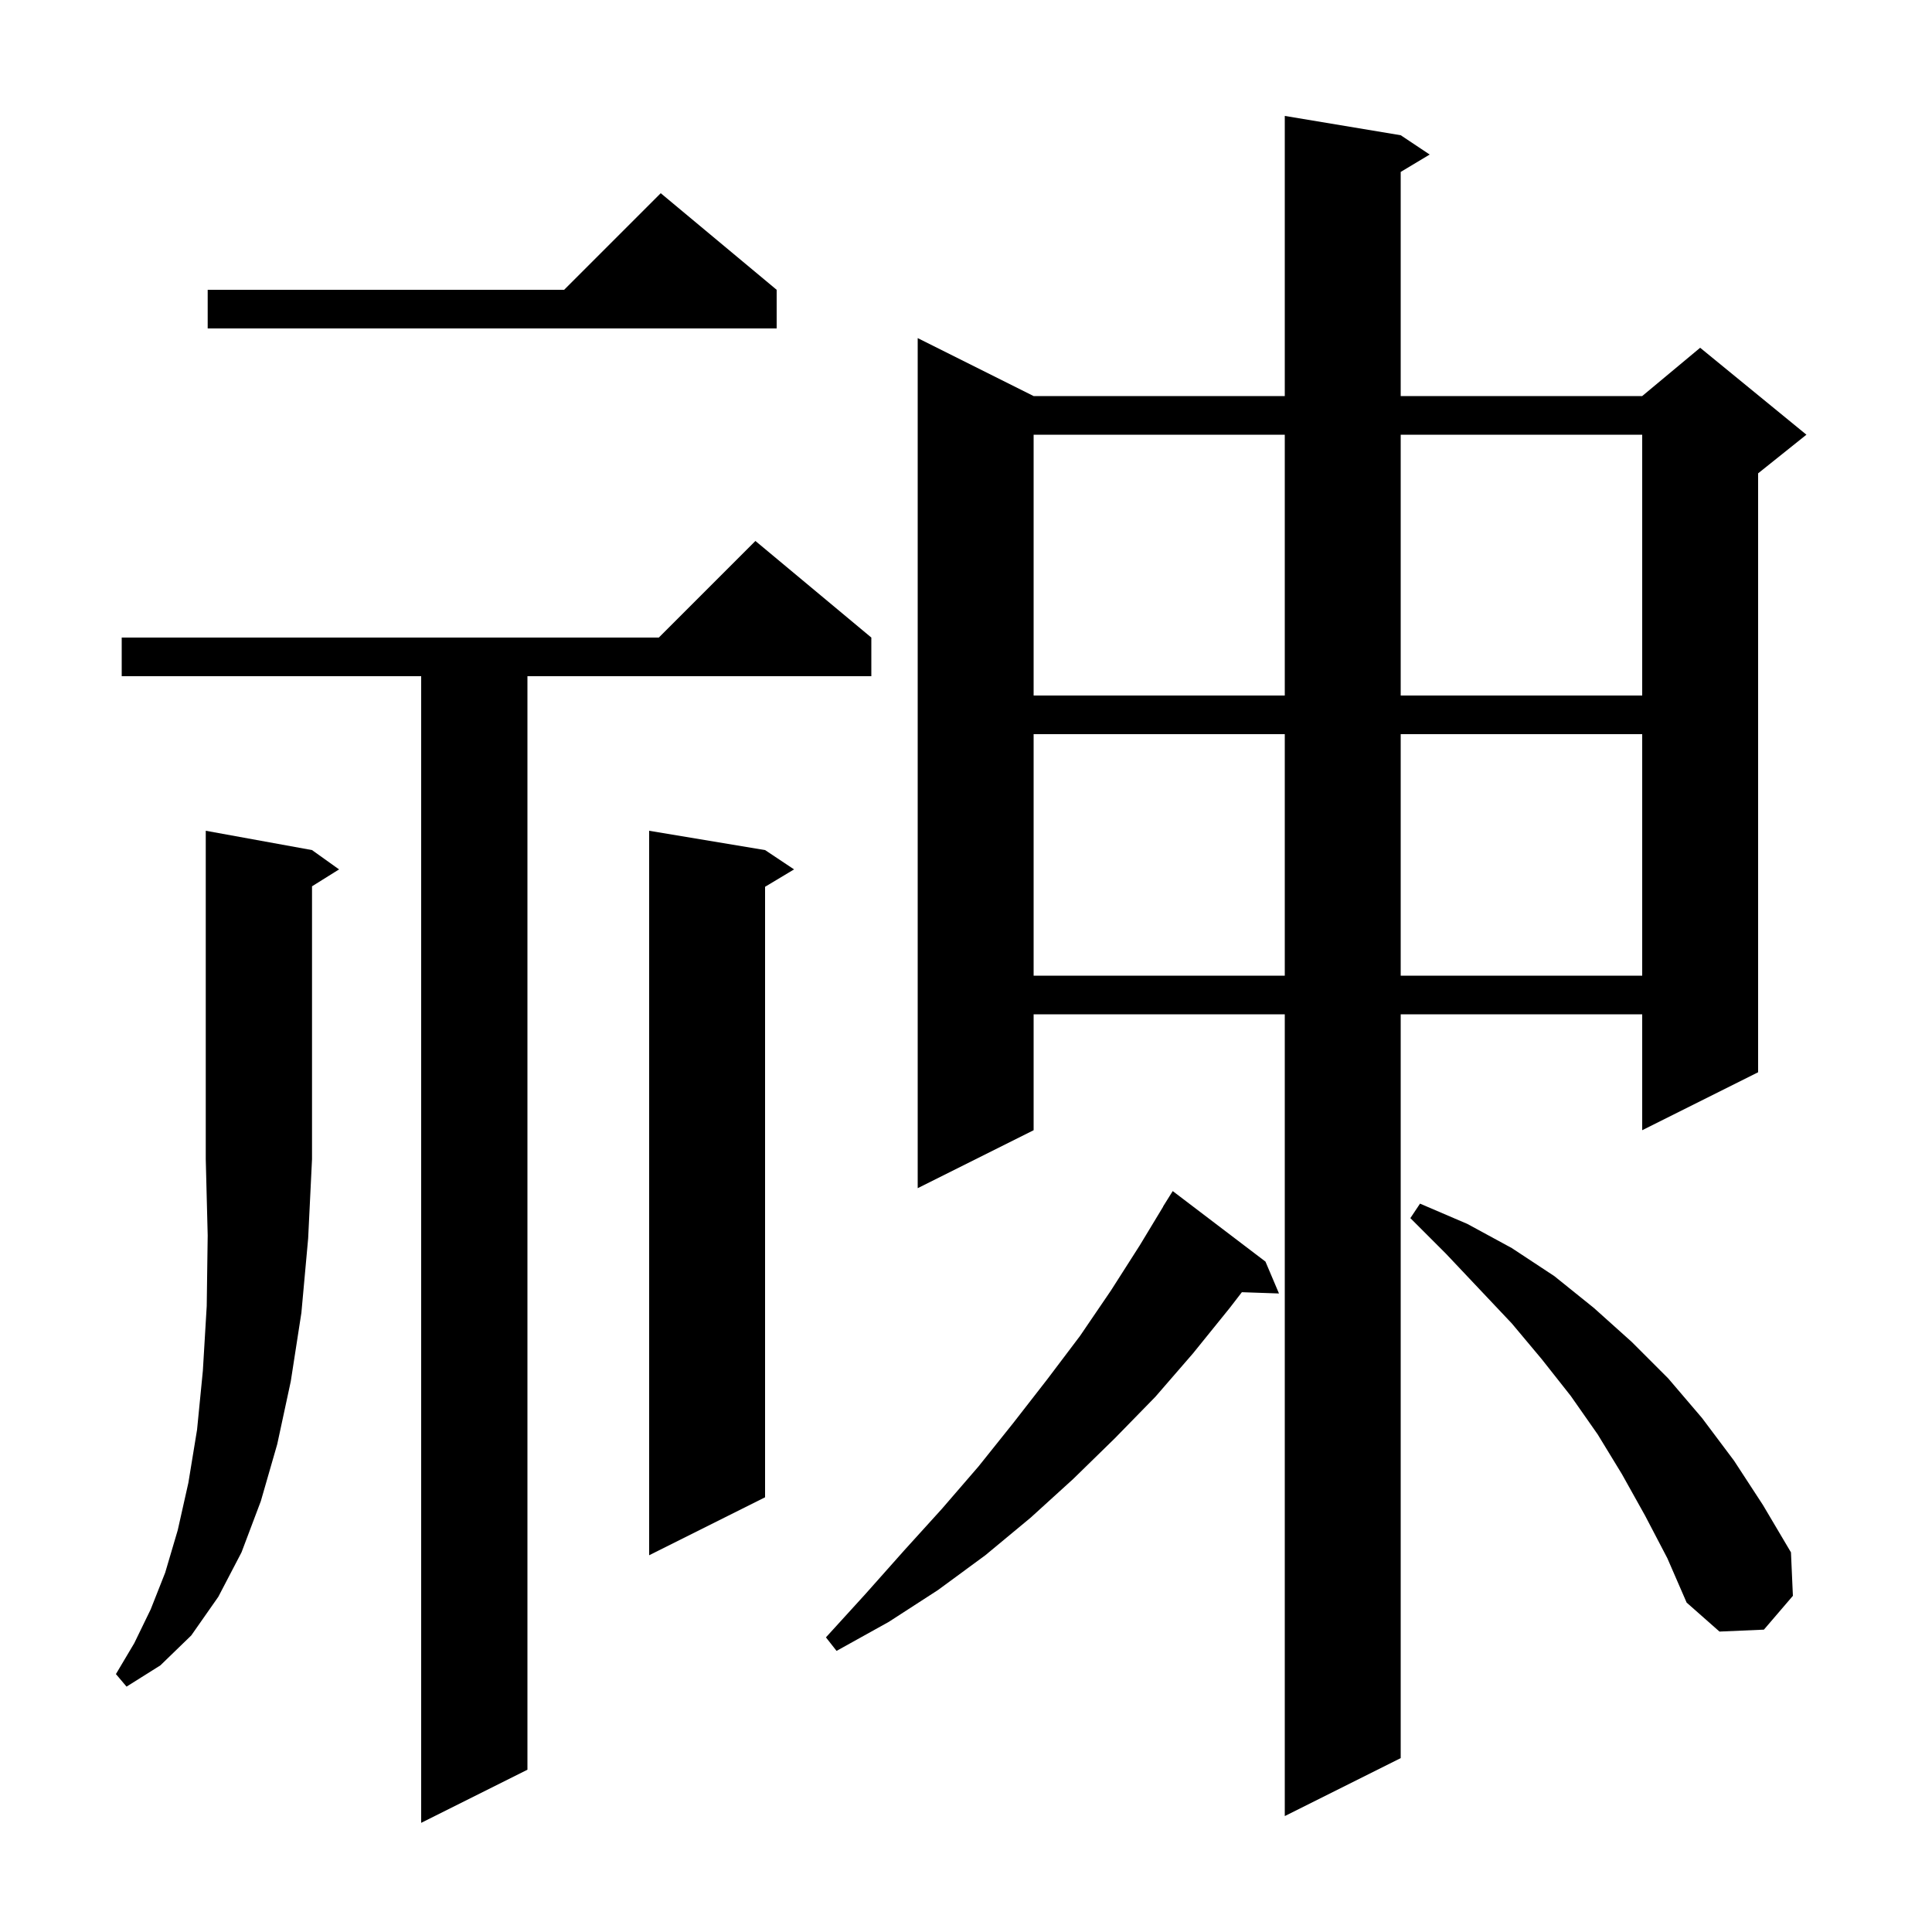 <svg xmlns="http://www.w3.org/2000/svg" xmlns:xlink="http://www.w3.org/1999/xlink" version="1.1" baseProfile="full" viewBox="0 0 200 200" width="200" height="200">
<g fill="black">
<path d="M 90.2 66.0 L 90.2 70.0 L 54.6 70.0 L 54.6 183.2 L 43.6 188.7 L 43.6 70.0 L 12.6 70.0 L 12.6 66.0 L 68.2 66.0 L 78.2 56.0 Z M 145.0 14.0 L 148.0 16.0 L 145.0 17.8 L 145.0 41.0 L 170.0 41.0 L 176.0 36.0 L 187.0 45.0 L 182.0 49.0 L 182.0 111.0 L 170.0 117.0 L 170.0 105.0 L 145.0 105.0 L 145.0 182.0 L 133.0 188.0 L 133.0 105.0 L 107.0 105.0 L 107.0 117.0 L 95.0 123.0 L 95.0 35.0 L 107.0 41.0 L 133.0 41.0 L 133.0 12.0 Z M 32.3 88.0 L 35.1 90.0 L 32.3 91.75 L 32.3 120.0 L 31.9 128.2 L 31.2 135.9 L 30.1 143.0 L 28.7 149.5 L 27.0 155.4 L 25.0 160.7 L 22.6 165.3 L 19.8 169.3 L 16.6 172.4 L 13.1 174.6 L 12.0 173.3 L 13.9 170.1 L 15.6 166.6 L 17.1 162.8 L 18.4 158.4 L 19.5 153.5 L 20.4 148.0 L 21.0 141.9 L 21.4 135.2 L 21.5 127.9 L 21.3 120.0 L 21.3 86.0 Z M 131.0 130.6 L 132.4 133.9 L 128.558 133.768 L 127.3 135.4 L 123.5 140.1 L 119.6 144.6 L 115.4 148.9 L 111.1 153.1 L 106.7 157.1 L 102.0 161.0 L 97.1 164.6 L 92.0 167.9 L 86.6 170.9 L 85.5 169.5 L 89.6 165.0 L 93.6 160.5 L 97.5 156.2 L 101.3 151.8 L 104.9 147.3 L 108.4 142.8 L 111.8 138.3 L 115.0 133.6 L 118.0 128.9 L 120.413 124.907 L 120.4 124.9 L 121.4 123.3 Z M 170.3 156.9 L 167.9 152.6 L 165.4 148.5 L 162.6 144.5 L 159.6 140.7 L 156.5 137.0 L 149.7 129.8 L 146.0 126.1 L 147.0 124.6 L 151.9 126.7 L 156.5 129.2 L 160.9 132.1 L 165.0 135.4 L 168.9 138.9 L 172.7 142.7 L 176.2 146.8 L 179.5 151.2 L 182.5 155.8 L 185.4 160.7 L 185.6 165.2 L 182.6 168.7 L 178.0 168.9 L 174.6 165.9 L 172.6 161.3 Z M 79.2 88.0 L 82.2 90.0 L 79.2 91.8 L 79.2 155.0 L 67.2 161.0 L 67.2 86.0 Z M 107.0 76.0 L 107.0 101.0 L 133.0 101.0 L 133.0 76.0 Z M 145.0 76.0 L 145.0 101.0 L 170.0 101.0 L 170.0 76.0 Z M 107.0 45.0 L 107.0 72.0 L 133.0 72.0 L 133.0 45.0 Z M 145.0 45.0 L 145.0 72.0 L 170.0 72.0 L 170.0 45.0 Z M 80.4 30.0 L 80.4 34.0 L 21.5 34.0 L 21.5 30.0 L 58.4 30.0 L 68.4 20.0 Z " />
</g>
</svg>
